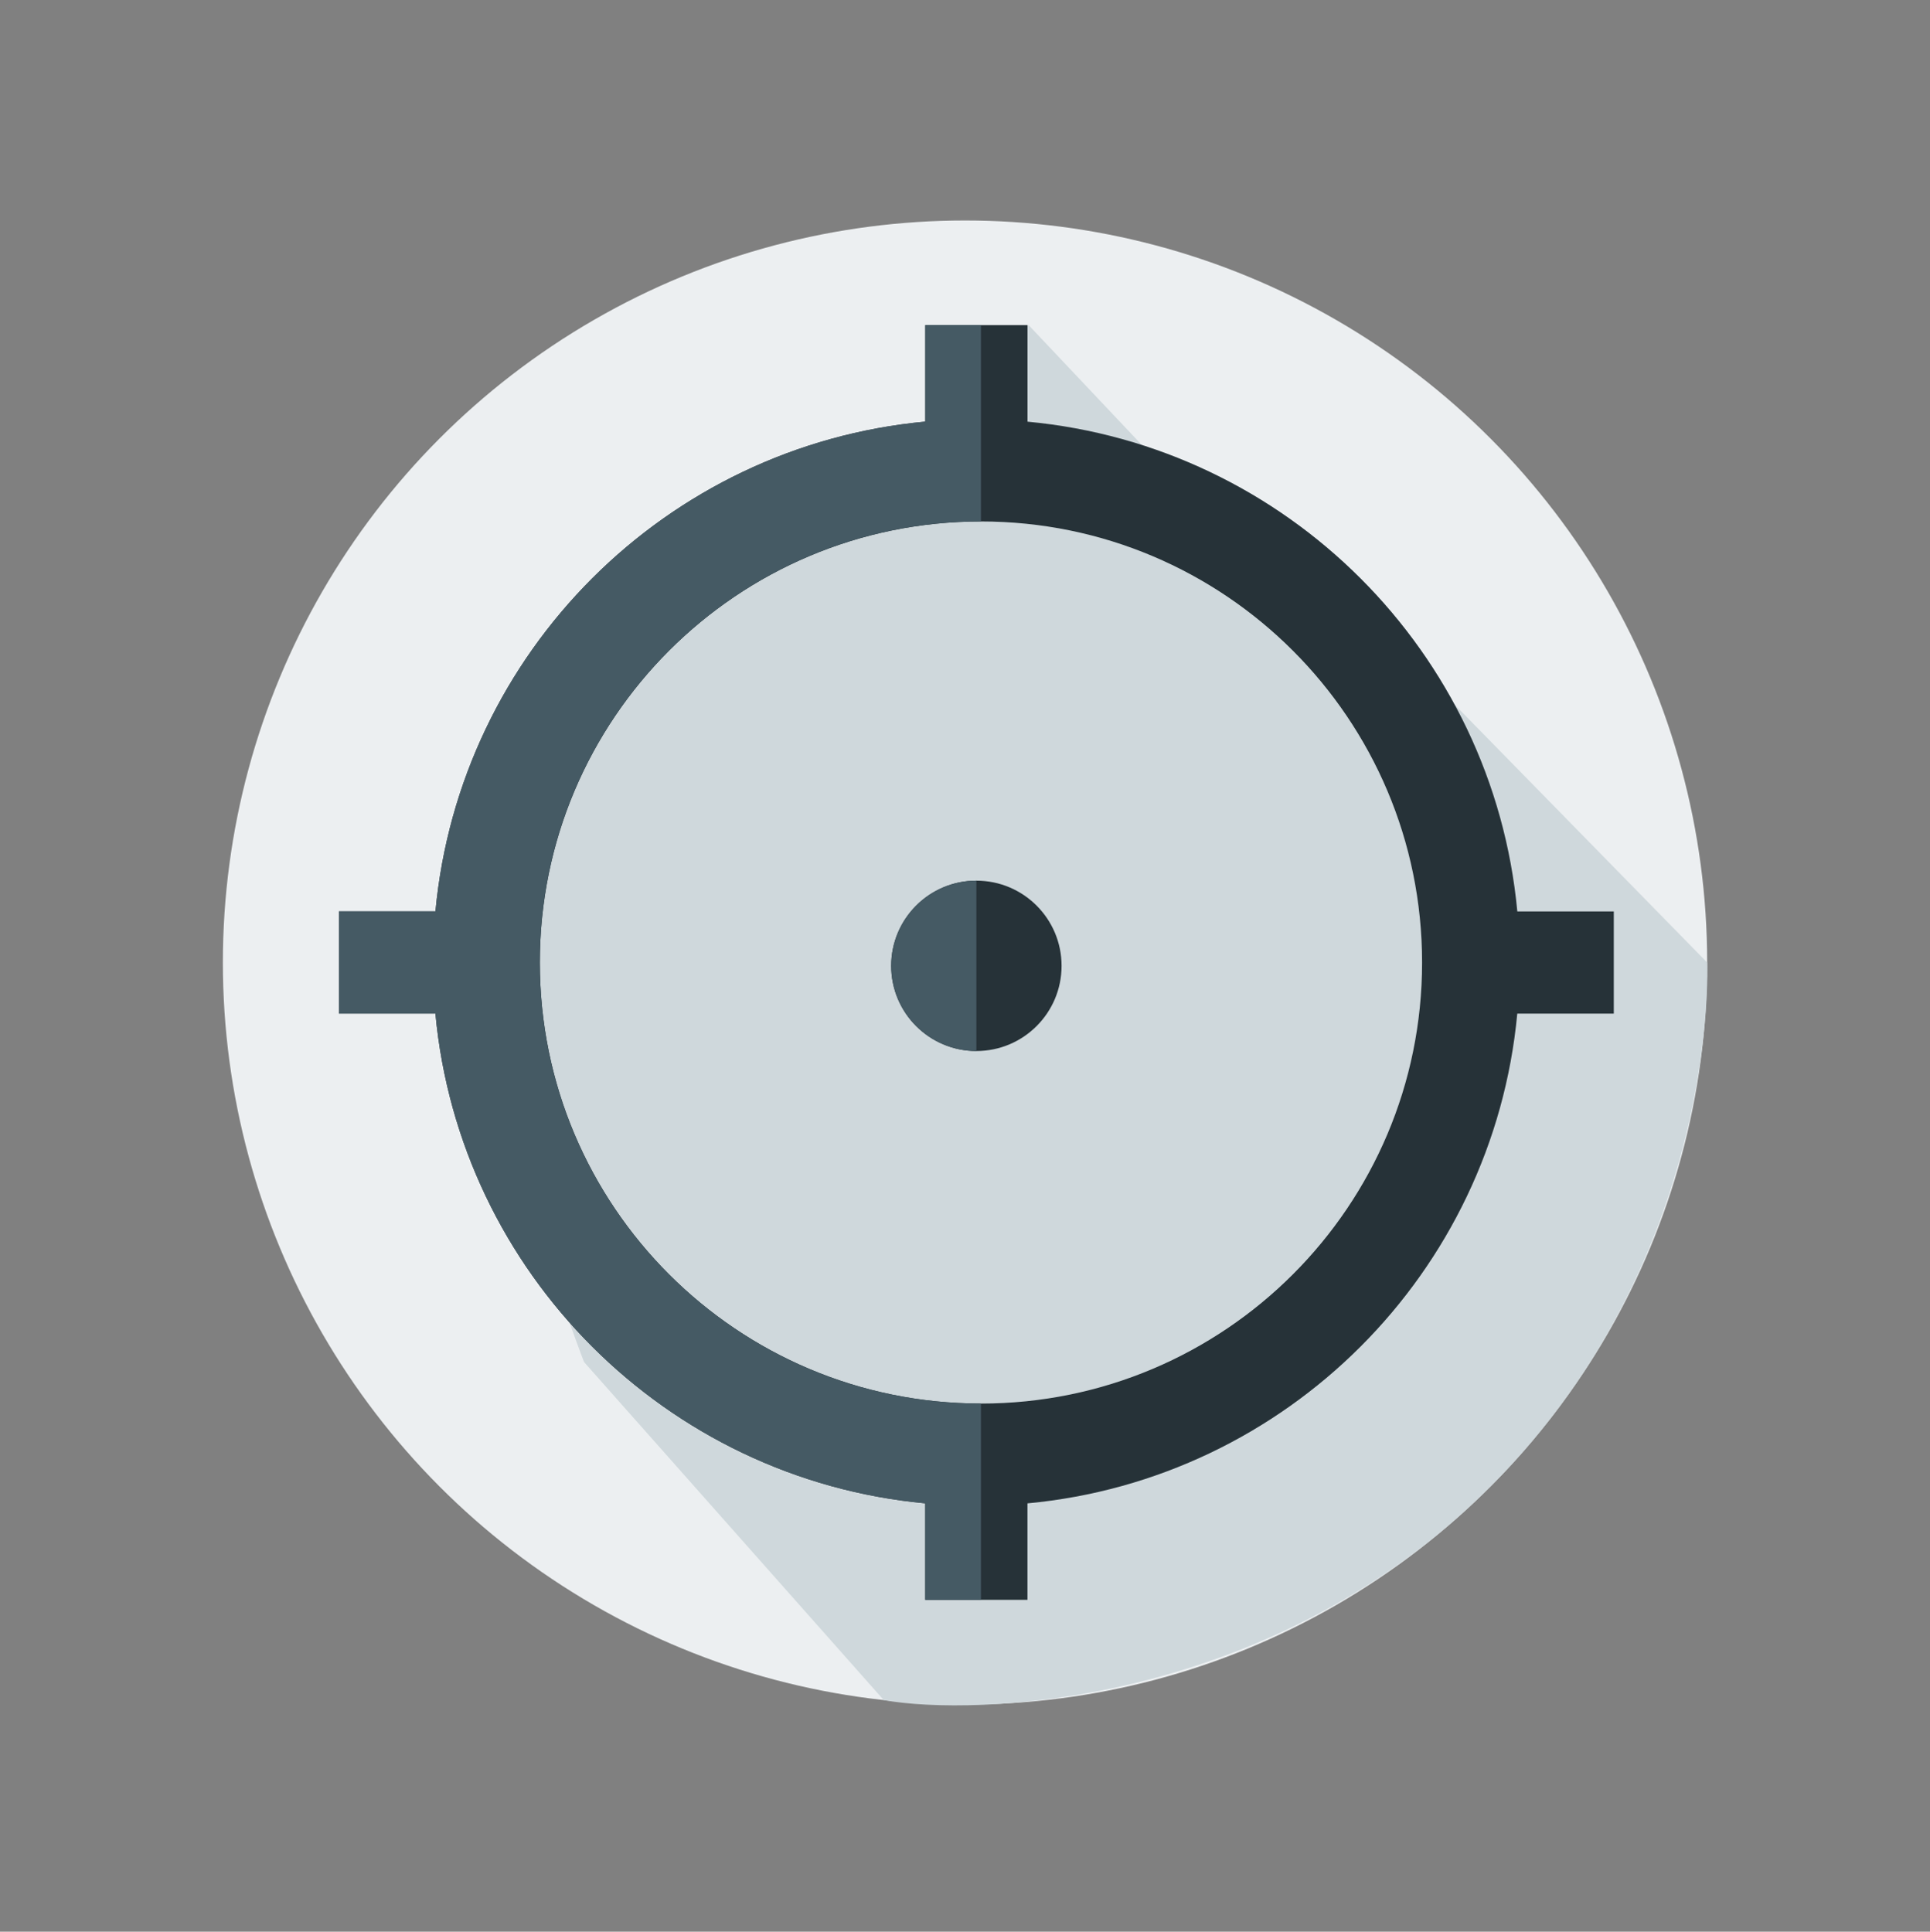 <?xml version="1.0" encoding="utf-8"?>
<!-- Generator: Adobe Illustrator 25.2.1, SVG Export Plug-In . SVG Version: 6.00 Build 0)  -->
<svg version="1.1" id="Capa_1" xmlns="http://www.w3.org/2000/svg" xmlns:xlink="http://www.w3.org/1999/xlink" x="0px" y="0px"
	 viewBox="0 0 509.71 510.24" style="enable-background:new 0 0 509.71 510.24;" xml:space="preserve">
<rect x="0" y="0" width="509.71" height="510.24" fill="#808080" stroke="none"/>
<style type="text/css">
	.st0{fill:#ECEFF1;}
	.st1{fill:#CFD8DC;}
	.st2{fill:#263238;}
	.st3{fill:#455A64;}
</style>
<g>
	<circle class="st0" cx="254.86" cy="254.24" r="196"/>
	<path class="st1" d="M133.85,200.86c0,0,36.82-73.2,103.19-77.75c10.65-0.73,13.45-10.99,21.45-13.84l13.07-23.5l32.99,34.93
		l63.26,48.72l83.05,84.82c0,0,3.86,82.57-63.18,144.13c-56.71,52.07-129.82,55.02-154.27,50.71l-79.17-89.32
		C154.24,359.75,102.39,225.7,133.85,200.86z"/>
</g>
<g>
	<g>
		<circle class="st2" cx="257.86" cy="255.12" r="22.5"/>
		<path class="st3" d="M257.86,232.62c-12.43,0-22.5,10.07-22.5,22.5c0,12.43,10.07,22.5,22.5,22.5V232.62z"/>
	</g>
	<g>
		<path class="st2" d="M400.72,240.74c-6.39-68.48-60.89-122.97-129.36-129.36V85.88h-27v25.49
			c-68.48,6.39-122.97,60.89-129.36,129.36H89.5v27h25.49c6.39,68.48,60.89,122.97,129.36,129.36v25.49h27V397.1
			c68.48-6.39,122.97-60.89,129.36-129.36h25.49v-27H400.72z M259.07,370.74c-64.34,0-116.5-52.16-116.5-116.5
			s52.16-116.5,116.5-116.5s116.5,52.16,116.5,116.5S323.41,370.74,259.07,370.74z"/>
		<path class="st3" d="M259.07,422.59v-51.86c-64.34,0-116.5-52.16-116.5-116.5s52.16-116.5,116.5-116.5V85.88h-14.71v25.49
			c-68.48,6.39-122.97,60.89-129.36,129.36H89.5v27h25.49c6.39,68.48,60.89,122.97,129.36,129.36v25.49H259.07z"/>
	</g>
</g>
</svg>
